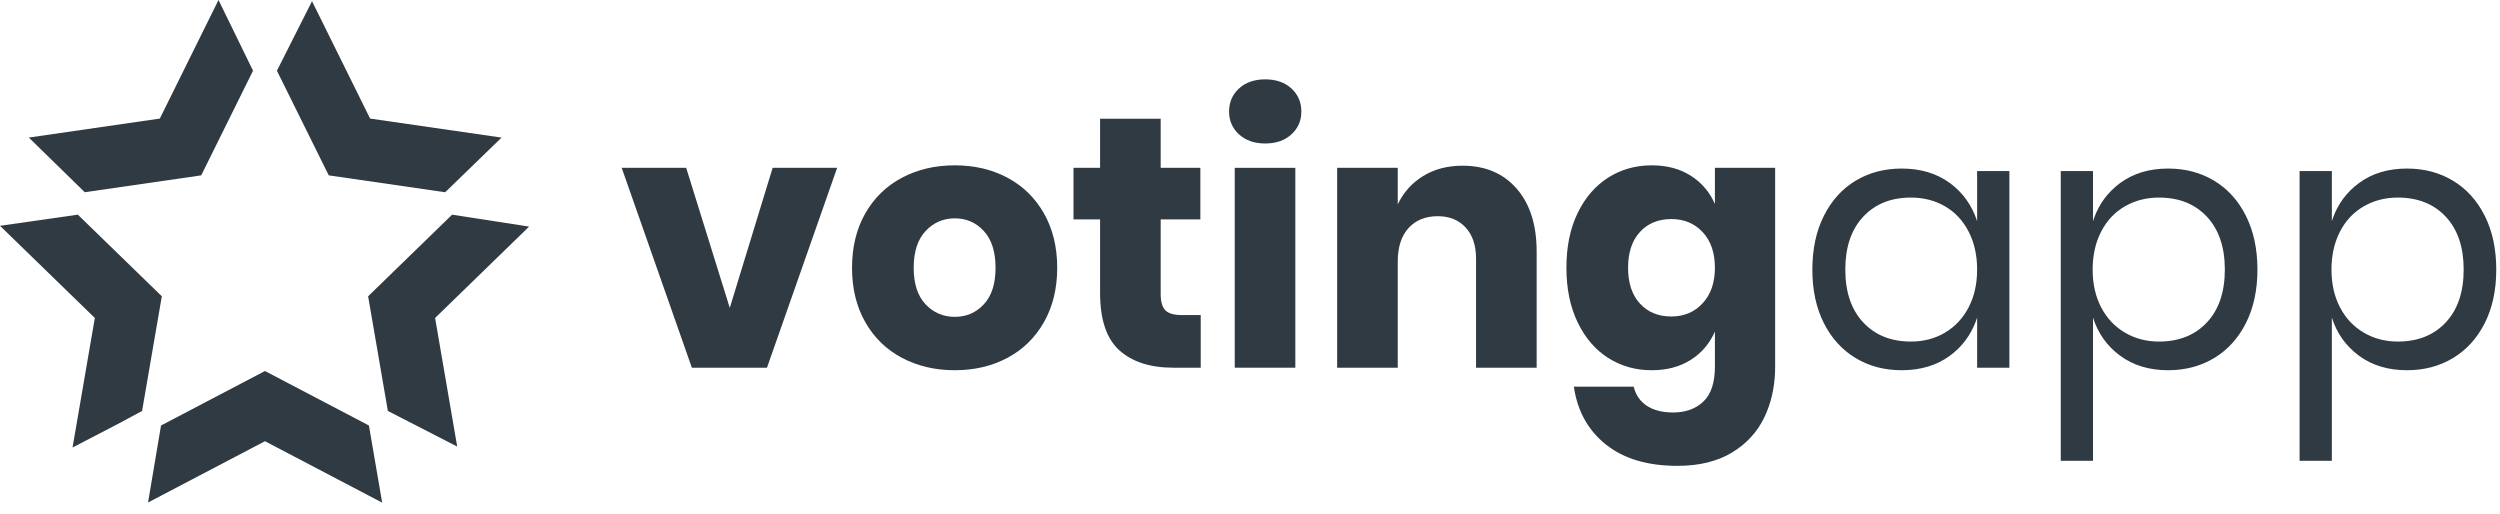 <?xml version="1.0" encoding="UTF-8"?>
<svg width="180px" height="37px" viewBox="0 0 180 37" version="1.1" xmlns="http://www.w3.org/2000/svg" xmlns:xlink="http://www.w3.org/1999/xlink">
    <title>Logo</title>
    <g id="Website" stroke="none" stroke-width="1" fill="none" fill-rule="evenodd">
        <g id="LandingPage---D" transform="translate(-60, -60)" fill="#303A42">
            <g id="Header" transform="translate(60, 54)">
                <g id="Logo" transform="translate(0, 6)">
                    <polygon id="Path" fill-rule="nonzero" points="55.223 26.475 60.274 12.084 55.631 12.084 52.544 22.168 49.405 12.084 44.762 12.084 49.814 26.475"></polygon>
                    <path d="M68.745,11.904 C70.157,11.904 71.42,12.2 72.534,12.794 C73.648,13.387 74.524,14.242 75.162,15.36 C75.8,16.477 76.119,17.784 76.119,19.28 C76.119,20.776 75.8,22.082 75.162,23.2 C74.524,24.317 73.648,25.173 72.534,25.766 C71.42,26.359 70.157,26.656 68.745,26.656 C67.333,26.656 66.066,26.359 64.944,25.766 C63.821,25.173 62.941,24.317 62.303,23.2 C61.665,22.082 61.346,20.776 61.346,19.28 C61.346,17.784 61.665,16.477 62.303,15.36 C62.941,14.242 63.821,13.387 64.944,12.794 C66.066,12.2 67.333,11.904 68.745,11.904 Z M68.745,15.721 C67.912,15.721 67.21,16.026 66.64,16.636 C66.07,17.247 65.786,18.128 65.786,19.28 C65.786,20.432 66.07,21.309 66.64,21.91 C67.21,22.512 67.912,22.813 68.745,22.813 C69.579,22.813 70.276,22.512 70.837,21.91 C71.399,21.309 71.679,20.432 71.679,19.28 C71.679,18.128 71.399,17.247 70.837,16.636 C70.276,16.026 69.579,15.721 68.745,15.721 Z" id="Combined-Shape" fill-rule="nonzero"></path>
                    <path d="M86.452,26.475 L86.452,22.684 L85.074,22.684 C84.53,22.684 84.143,22.572 83.913,22.349 C83.684,22.125 83.569,21.73 83.569,21.162 L83.569,21.162 L83.569,15.798 L86.426,15.798 L86.426,12.084 L83.569,12.084 L83.569,8.551 L79.206,8.551 L79.206,12.084 L77.292,12.084 L77.292,15.798 L79.206,15.798 L79.206,21.085 C79.206,23.011 79.669,24.39 80.596,25.224 C81.523,26.058 82.82,26.475 84.487,26.475 L84.487,26.475 L86.452,26.475 Z" id="Path" fill-rule="nonzero"></path>
                    <path d="M91.095,10.331 C91.878,10.331 92.507,10.111 92.984,9.673 C93.46,9.235 93.698,8.689 93.698,8.035 C93.698,7.365 93.46,6.81 92.984,6.372 C92.507,5.933 91.878,5.714 91.095,5.714 C90.313,5.714 89.684,5.933 89.207,6.372 C88.731,6.81 88.493,7.365 88.493,8.035 C88.493,8.689 88.731,9.235 89.207,9.673 C89.684,10.111 90.313,10.331 91.095,10.331 Z" id="Path" fill-rule="nonzero"></path>
                    <polygon id="Path" fill-rule="nonzero" points="93.264 26.475 93.264 12.084 88.901 12.084 88.901 26.475"></polygon>
                    <path d="M100.638,26.475 L100.638,18.841 C100.638,17.793 100.897,16.984 101.416,16.417 C101.935,15.85 102.636,15.566 103.521,15.566 C104.354,15.566 105.022,15.837 105.524,16.378 C106.025,16.92 106.276,17.672 106.276,18.635 L106.276,18.635 L106.276,26.475 L110.639,26.475 L110.639,18.119 C110.639,16.194 110.159,14.681 109.198,13.58 C108.237,12.48 106.94,11.93 105.307,11.93 C104.218,11.93 103.27,12.179 102.462,12.678 C101.654,13.176 101.046,13.855 100.638,14.715 L100.638,14.715 L100.638,12.084 L96.275,12.084 L96.275,26.475 L100.638,26.475 Z" id="Path" fill-rule="nonzero"></path>
                    <path d="M118.931,11.904 C120.02,11.904 120.955,12.153 121.738,12.652 C122.52,13.15 123.099,13.829 123.473,14.689 L123.473,14.689 L123.473,12.084 L127.81,12.084 L127.81,26.398 L127.803,26.796 C127.757,27.979 127.504,29.054 127.045,30.021 C126.535,31.096 125.752,31.951 124.697,32.587 C123.643,33.223 122.333,33.541 120.768,33.541 C118.625,33.541 116.911,33.03 115.627,32.007 C114.343,30.984 113.573,29.596 113.318,27.842 L113.318,27.842 L117.63,27.842 L117.682,28.032 C117.837,28.526 118.13,28.918 118.561,29.209 C119.046,29.535 119.68,29.699 120.462,29.699 C121.364,29.699 122.091,29.437 122.644,28.912 C123.196,28.388 123.473,27.55 123.473,26.398 L123.473,26.398 L123.473,23.87 L123.354,24.123 C122.981,24.864 122.442,25.459 121.738,25.908 C120.955,26.406 120.02,26.656 118.931,26.656 C117.758,26.656 116.707,26.359 115.78,25.766 C114.853,25.173 114.122,24.317 113.586,23.2 C113.05,22.082 112.782,20.776 112.782,19.28 C112.782,17.767 113.05,16.456 113.586,15.347 C114.122,14.238 114.853,13.387 115.78,12.794 C116.707,12.2 117.758,11.904 118.931,11.904 Z M120.335,15.772 C119.399,15.772 118.646,16.082 118.077,16.701 C117.507,17.32 117.222,18.179 117.222,19.28 C117.222,20.38 117.507,21.24 118.077,21.859 C118.646,22.478 119.399,22.787 120.335,22.787 C121.253,22.787 122.006,22.469 122.593,21.833 C123.179,21.197 123.473,20.346 123.473,19.28 C123.473,18.197 123.179,17.341 122.593,16.714 C122.006,16.086 121.253,15.772 120.335,15.772 Z" id="Combined-Shape" fill-rule="nonzero"></path>
                    <path d="M136.919,12.136 C138.279,12.136 139.432,12.48 140.376,13.168 C141.32,13.855 141.979,14.775 142.353,15.927 L142.353,15.927 L142.353,12.316 L144.675,12.316 L144.675,26.475 L142.353,26.475 L142.353,22.865 L142.254,23.148 C141.867,24.168 141.241,24.994 140.376,25.624 C139.432,26.312 138.279,26.656 136.919,26.656 C135.677,26.656 134.571,26.363 133.602,25.779 C132.632,25.194 131.871,24.356 131.318,23.264 C130.766,22.172 130.489,20.887 130.489,19.409 C130.489,17.93 130.766,16.641 131.318,15.54 C131.871,14.44 132.632,13.597 133.602,13.013 C134.571,12.428 135.677,12.136 136.919,12.136 Z M137.582,14.225 C136.153,14.225 135.009,14.685 134.15,15.605 C133.291,16.525 132.862,17.793 132.862,19.409 C132.862,21.025 133.291,22.293 134.15,23.213 C135.009,24.133 136.153,24.592 137.582,24.592 C138.501,24.592 139.321,24.378 140.044,23.948 C140.767,23.518 141.333,22.912 141.741,22.13 C142.149,21.347 142.353,20.44 142.353,19.409 C142.353,18.377 142.149,17.466 141.741,16.675 C141.333,15.884 140.767,15.278 140.044,14.857 C139.321,14.436 138.501,14.225 137.582,14.225 Z" id="Combined-Shape" fill-rule="nonzero"></path>
                    <path d="M156.105,12.136 C157.347,12.136 158.453,12.428 159.422,13.013 C160.392,13.597 161.153,14.44 161.706,15.54 C162.258,16.641 162.535,17.93 162.535,19.409 C162.535,20.887 162.258,22.172 161.706,23.264 C161.153,24.356 160.392,25.194 159.422,25.779 C158.453,26.363 157.347,26.656 156.105,26.656 C154.745,26.656 153.592,26.307 152.648,25.611 C151.704,24.915 151.054,23.999 150.696,22.865 L150.696,22.865 L150.696,33.18 L148.375,33.18 L148.375,12.316 L150.696,12.316 L150.696,15.927 L150.792,15.648 C151.164,14.641 151.783,13.819 152.648,13.18 C153.592,12.484 154.745,12.136 156.105,12.136 Z M155.442,14.225 C154.54,14.225 153.724,14.436 152.993,14.857 C152.261,15.278 151.691,15.884 151.283,16.675 C150.875,17.466 150.671,18.377 150.671,19.409 C150.671,20.44 150.875,21.347 151.283,22.13 C151.691,22.912 152.261,23.518 152.993,23.948 C153.724,24.378 154.54,24.592 155.442,24.592 C156.888,24.592 158.04,24.133 158.899,23.213 C159.758,22.293 160.188,21.025 160.188,19.409 C160.188,17.793 159.758,16.525 158.899,15.605 C158.04,14.685 156.888,14.225 155.442,14.225 Z" id="Combined-Shape" fill-rule="nonzero"></path>
                    <path d="M173.302,12.136 C174.543,12.136 175.649,12.428 176.619,13.013 C177.588,13.597 178.349,14.44 178.902,15.54 C179.455,16.641 179.731,17.93 179.731,19.409 C179.731,20.887 179.455,22.172 178.902,23.264 C178.349,24.356 177.588,25.194 176.619,25.779 C175.649,26.363 174.543,26.656 173.302,26.656 C171.941,26.656 170.789,26.307 169.845,25.611 C168.901,24.915 168.25,23.999 167.893,22.865 L167.893,22.865 L167.893,33.18 L165.571,33.18 L165.571,12.316 L167.893,12.316 L167.893,15.927 L167.988,15.648 C168.36,14.641 168.979,13.819 169.845,13.18 C170.789,12.484 171.941,12.136 173.302,12.136 Z M172.638,14.225 C171.737,14.225 170.92,14.436 170.189,14.857 C169.458,15.278 168.888,15.884 168.48,16.675 C168.071,17.466 167.867,18.377 167.867,19.409 C167.867,20.44 168.071,21.347 168.48,22.13 C168.888,22.912 169.458,23.518 170.189,23.948 C170.92,24.378 171.737,24.592 172.638,24.592 C174.084,24.592 175.237,24.133 176.096,23.213 C176.955,22.293 177.384,21.025 177.384,19.409 C177.384,17.793 176.955,16.525 176.096,15.605 C175.237,14.685 174.084,14.225 172.638,14.225 Z" id="Combined-Shape" fill-rule="nonzero"></path>
                    <path d="M19.078,26.713 L26.562,30.636 L27.516,36.19 L19.078,31.767 L10.659,36.18 L11.593,30.636 L19.078,26.713 Z M5.603,15.455 L11.651,21.332 L10.23,29.59 L8.465,30.537 L5.223,32.221 L6.828,22.894 L1.3872501e-14,16.258 L5.603,15.455 Z M32.551,15.457 L38.095,16.315 L31.327,22.894 L32.919,32.153 L27.926,29.588 L26.505,21.332 L32.551,15.457 Z M22.465,0.087 L26.648,8.537 L36.112,9.907 L32.053,13.842 L23.669,12.626 L19.938,5.092 L22.465,0.087 Z M15.733,-2.64296521e-13 L18.218,5.09 L14.487,12.626 L6.103,13.84 L2.075,9.904 L11.507,8.537 L15.733,-2.64296521e-13 Z" id="Combined-Shape"></path>
                </g>
            </g>
        </g>
    </g>
</svg>